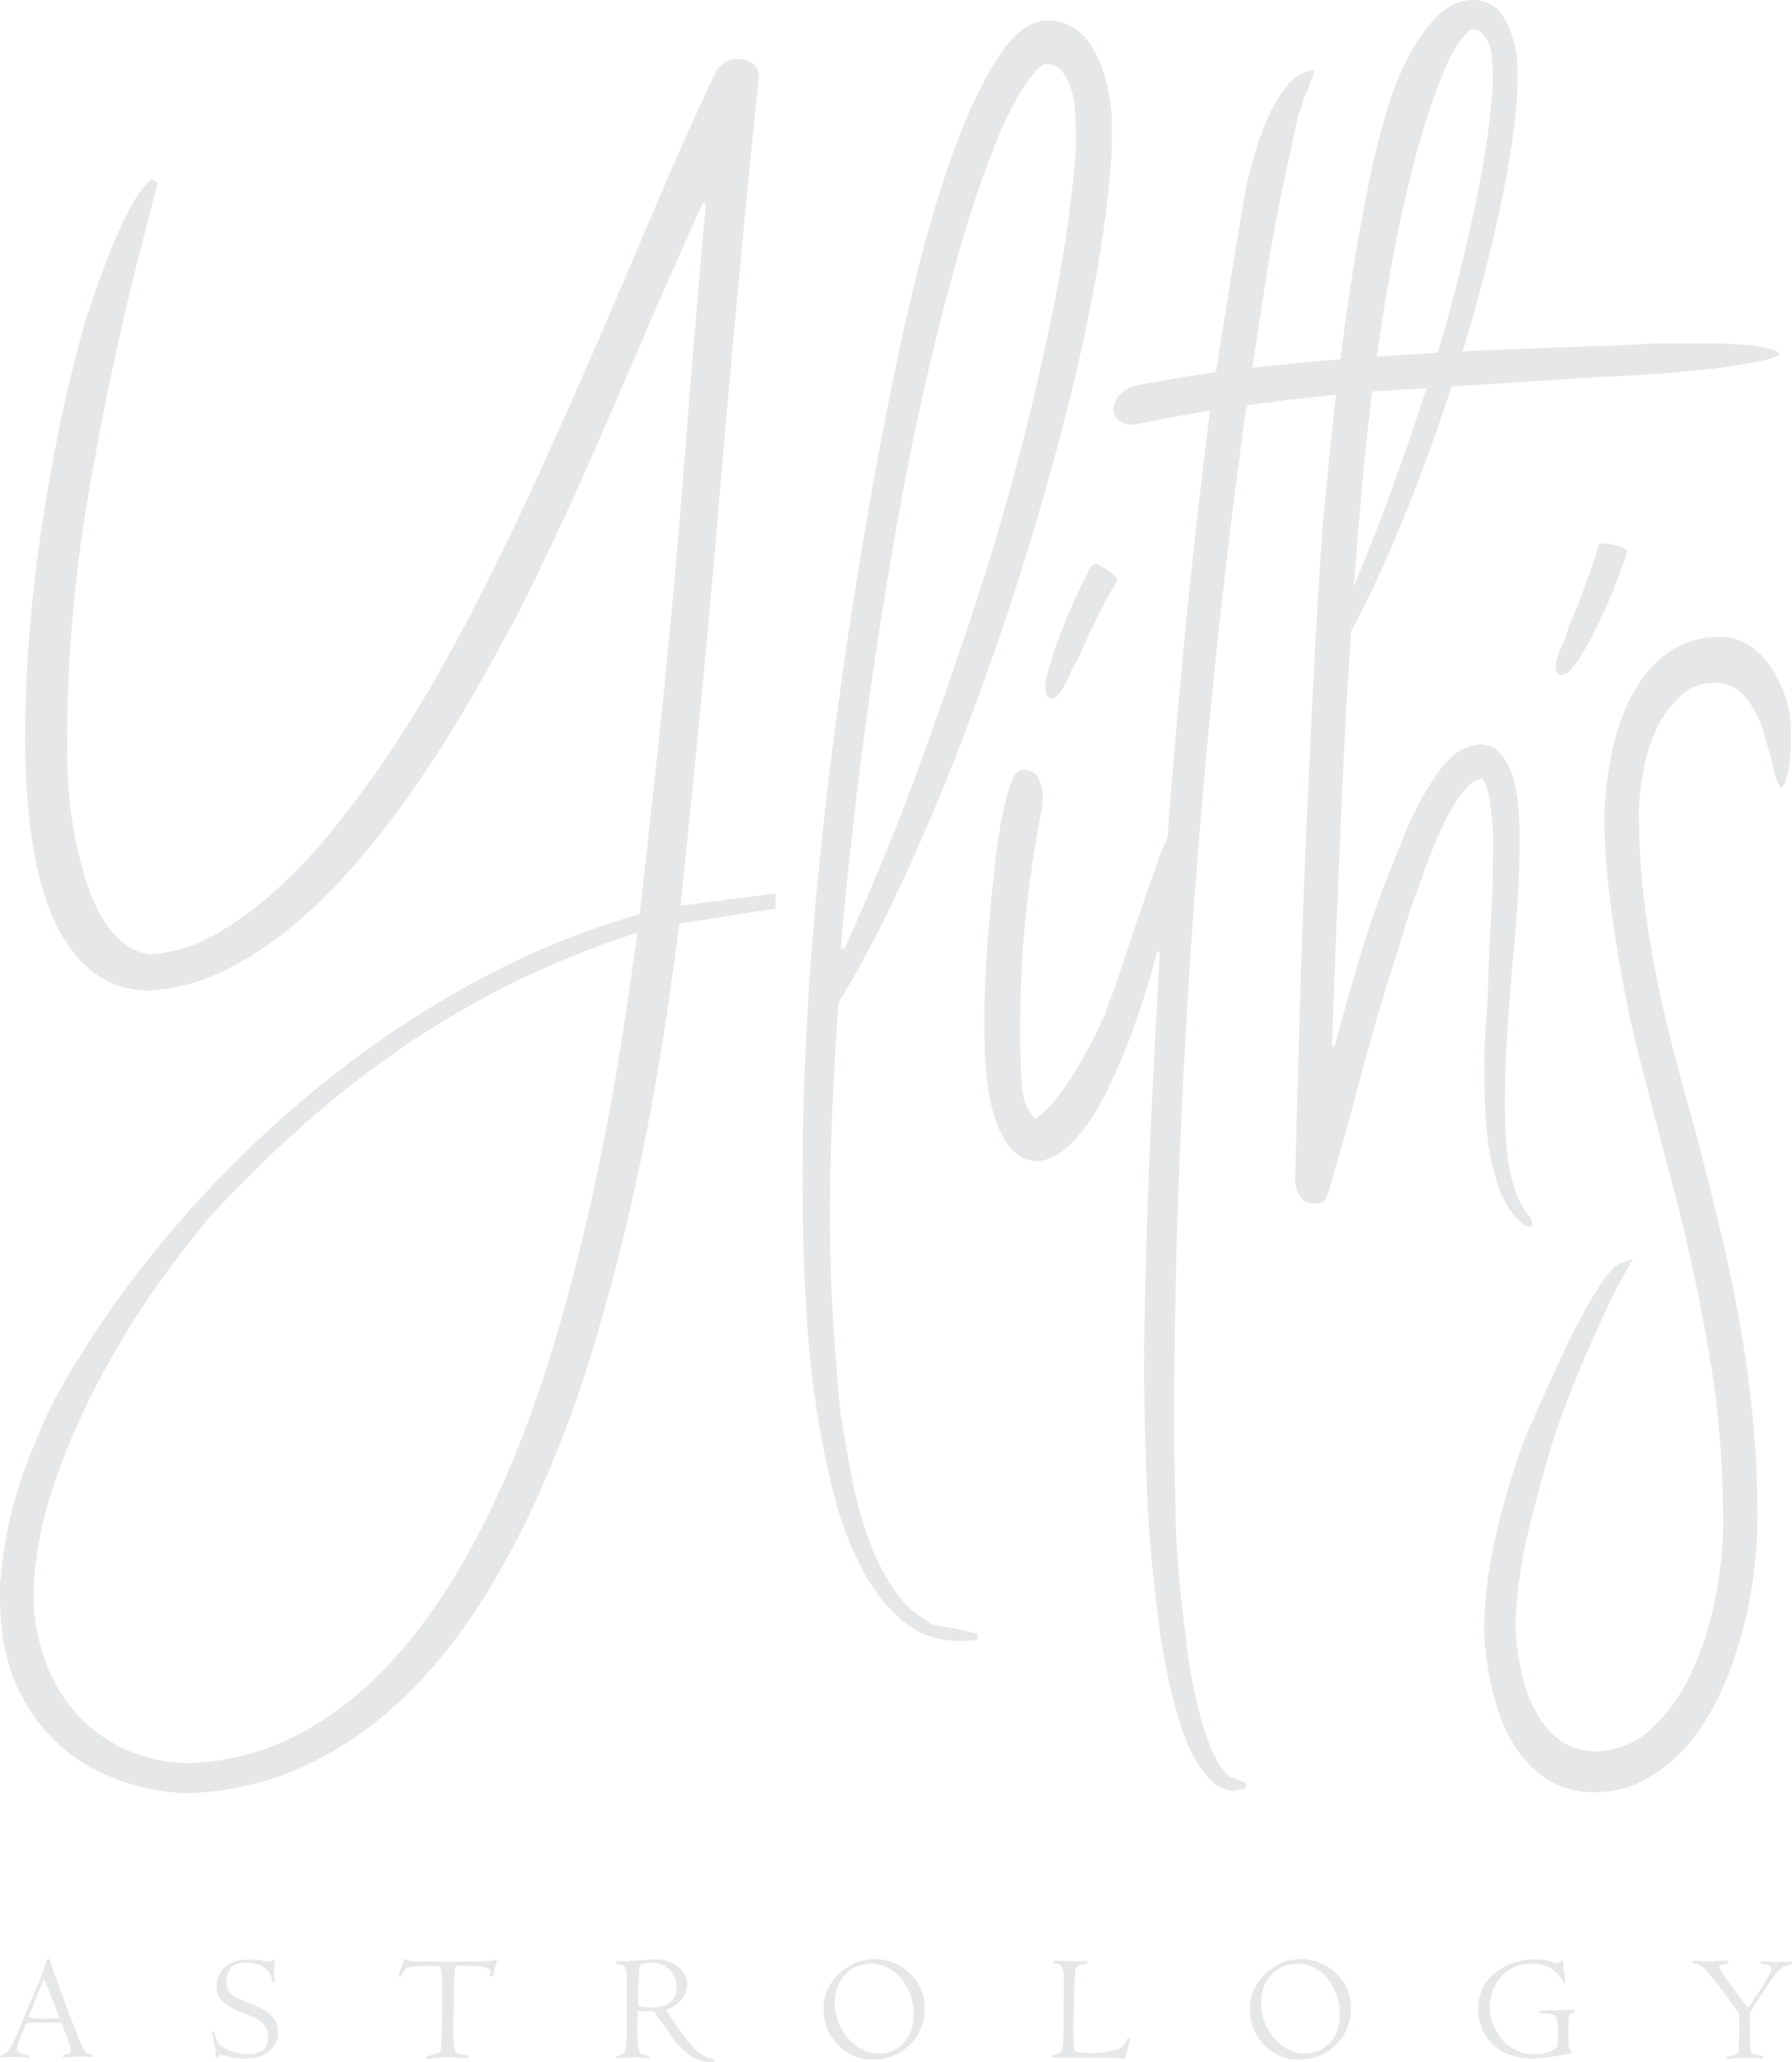 <svg version="1.1" id="Layer_1" xmlns="http://www.w3.org/2000/svg" xmlns:xlink="http://www.w3.org/1999/xlink" x="0px" y="0px"
	 viewBox="0 0 700 805" style="enable-background:new 0 0 700 805;" xml:space="preserve">
<style type="text/css">
	.st0{fill:#E6E7E8;}
</style>
<g id="light">
	<g id="XMLID_199_">
		<path id="XMLID_219_" class="st0" d="M24.6,803.3v-1c0.9-0.2,1.6-0.4,2.2-0.6s0.8-0.7,0.8-1.3c0-0.6-0.2-1.4-0.5-2.5
			c-0.4-1.1-0.6-1.8-0.8-2.2l-2.2-5.9c-1.1-0.2-3-0.2-5.5-0.2h-2.3c-2.3-0.1-4.4,0-6.1,0.4l-2.2,5.4c-0.9,2.3-1.4,3.7-1.4,4.2
			c0,0.7,0.3,1.3,0.9,1.7s1.9,0.8,3.8,1.1v1c-2.3-0.3-4.2-0.4-5.8-0.4c-1.6,0-3.4,0.1-5.3,0.2v-0.8c1.2-0.3,2.1-0.8,2.7-1.4
			c0.5-0.4,1.1-1.4,1.9-2.9c0.8-1.5,1.6-3.2,2.3-5c0.8-1.8,1.4-3.2,1.7-4.2l4.7-11.2c0.6-1.3,1.2-2.8,1.8-4.2c0.6-1.5,1.2-3,1.7-4.4
			c0.5-1.5,0.9-2.7,1.2-3.6c0-0.3,0.1-0.4,0.2-0.6l1-0.1c0.6,2.2,1.3,4.2,2,6.2l6.1,16.5c1.6,4.1,2.8,7.2,3.6,9.1
			c0.8,2,1.5,3.4,2.1,4.2c0.5,0.7,1.5,1.2,3.1,1.3v1c-1.6-0.2-3.1-0.2-4.6-0.2c-1.2,0-2.3,0-3.3,0.1c-1,0.1-1.8,0.1-2.4,0.2
			C25.3,803.2,24.9,803.3,24.6,803.3z M15.3,776.9l-3.3,8.5c-0.4,1.2-0.8,2-0.9,2.3c1.5,0.2,3.2,0.4,5.1,0.4l2.7-0.1
			c1.6,0,3.1,0,4.4-0.1c-0.7-2-1.1-3.2-1.3-3.5l-2.1-5.4c-0.2-0.6-0.7-1.7-1.3-3.2c-0.7-1.5-1.1-2.6-1.4-3.2c-0.4,0.8-0.7,1.6-1,2.2
			C15.9,775.5,15.6,776.2,15.3,776.9z"/>
		<path id="XMLID_217_" class="st0" d="M85.5,803.3l-1.2-0.1c0-2.7-0.5-6-1.6-9.8c0.5-0.1,0.8-0.2,0.9-0.2c0.5,1.5,0.8,2.5,1.1,3.2
			s0.6,1.2,1,1.7c0.4,0.5,1,0.9,1.7,1.3c1.3,0.7,2.7,1.3,4.4,1.8s3.4,0.8,5.4,0.8c1.7,0,3.3-0.4,5-1.2c1.7-0.8,2.5-2.6,2.5-5.4
			c0-1.4-0.2-2.6-0.7-3.6c-0.5-1-1.1-1.8-1.9-2.5c-0.8-0.6-1.7-1.2-2.8-1.7s-2.4-1-4.1-1.7c-2.3-0.8-4.2-1.7-5.7-2.6
			c-1.5-0.9-2.7-2-3.6-3.3c-0.9-1.3-1.3-2.9-1.3-4.7c0-2.9,1.1-5.4,3.3-7.4s5.3-2.9,9.3-2.9c2.1,0,4.1,0.2,6.1,0.6
			c0.8,0.2,1.3,0.2,1.5,0.2c0.6,0,1.2-0.2,1.8-0.6l0.2-0.1c0.2,0,0.4,0,0.6,0.1c-0.1,0.4-0.1,0.9-0.2,1.3s-0.1,0.9-0.1,1.5
			c0,0.5-0.1,0.9-0.1,1.2c0,0.3,0,0.5-0.1,0.6c0.3,2.4,0.4,3.7,0.4,3.9l-0.9,0.1c-0.2-2-0.8-3.6-2-4.7c-1.2-1.1-2.5-1.9-3.9-2.3
			c-1.4-0.4-2.8-0.6-4.2-0.6c-3.2,0-5.4,0.8-6.4,2.5s-1.6,3.3-1.6,4.8c0,1.6,0.4,2.9,1.2,3.9c0.8,1,1.8,1.9,2.9,2.5
			c1.2,0.6,2.8,1.3,4.9,2.1c2.4,0.9,4.3,1.8,5.7,2.6c1.4,0.8,2.7,1.9,3.9,3.4s1.7,3.3,1.7,5.6c0,1.9-0.5,3.6-1.5,5.1
			c-1,1.5-2.4,2.7-4.4,3.6c-2,0.9-4.3,1.3-7.2,1.3c-2.8,0-5.6-0.4-8.6-1.2c-0.5-0.1-0.8-0.2-1-0.2C85.6,802.2,85.4,802.6,85.5,803.3
			z"/>
		<path id="XMLID_215_" class="st0" d="M156.6,771.7l-1-0.2c0.9-2.4,1.7-4.8,2.5-7c0.5,0.4,0.8,0.7,1.1,0.8c0.2,0.1,0.7,0.2,1.3,0.3
			c1.2,0.2,4.1,0.2,8.5,0.2h14.8c0.4,0,1.6,0,3.6-0.1c2,0,3.2-0.1,3.5-0.1c0.8,0,1.4-0.1,1.6-0.2c0.3-0.1,0.6-0.3,0.9-0.7
			c0.2,0.3,0.4,0.5,0.8,0.7c-0.7,1.9-1.2,3.9-1.6,6l-1.3,0.2c0.1-0.6,0.2-1.5,0.2-2.6c-0.5-0.5-1.4-0.8-2.6-1.1s-3.2-0.4-5.8-0.4
			c-2,0-3.2,0-3.9,0c-0.6,0-1,0.1-1.2,0.2c-0.2,0.1-0.3,0.4-0.3,0.8l-0.2,3.9c0,0.6-0.1,2.3-0.2,5.2c0,0.7,0,2.6-0.1,5.8
			c0,3.1,0,5.9-0.1,8.2c0,2.9,0,5,0.1,6.2s0.2,2.1,0.5,2.7c0.3,0.6,0.7,1,1.2,1.2s1.5,0.4,2.9,0.6c0.9,0.1,1.3,0.2,1.3,0.4
			c0,0.4,0,0.6-0.1,0.7c-0.3,0-0.7,0.1-1.1,0.1c-1.2-0.1-2.2-0.1-3.1-0.2c-1.3-0.1-2.4-0.2-3.2-0.2c-1.9,0-4,0.2-6.2,0.5
			c-1.2,0.2-1.9,0.3-2.1,0.3c-0.3,0-0.5-0.1-0.6-0.2s-0.3-0.4-0.4-0.8c0.3-0.1,0.9-0.2,1.8-0.5c1.4-0.3,2.3-0.6,2.9-0.8
			s1-0.6,1.1-0.9s0.2-1,0.2-1.8c0-1,0.1-2.1,0.2-3.3c0,0.1,0-1,0.1-3.5s0.1-4.2,0.1-5.2c0-1,0-2.3,0-3.7c0-4.2,0-7.2,0-9
			s-0.1-3.2-0.2-4.2c-0.1-1-0.3-1.8-0.5-2.3c-1.7-0.2-3.5-0.2-5.5-0.2c-2.1,0-3.7,0.1-4.9,0.2s-2.1,0.4-2.7,0.7s-1.1,0.7-1.3,1.1
			C157.5,770,157.1,770.7,156.6,771.7z"/>
		<path id="XMLID_212_" class="st0" d="M258.9,790.1l-3.4-4.8c-2.6,0-4.7-0.1-6.4-0.4l-0.1,7c0,1.5,0,3.1,0.1,5
			c0.1,1.8,0.3,3.1,0.6,3.9c0.2,0.5,0.4,0.8,0.8,1c0.4,0.2,1.2,0.5,2.6,0.8c0.4,0.1,0.6,0.3,0.6,0.5c0,0.4-0.1,0.6-0.4,0.6
			c-0.3,0-1.1-0.1-2.5-0.3c-1.7-0.2-2.7-0.2-3.1-0.2c-1.9,0-3.8,0.1-5.9,0.4c-0.1,0-0.3,0-0.5,0.1c-0.4,0-0.6-0.2-0.6-0.5
			c0-0.2,0.1-0.3,0.2-0.4s0.5-0.2,1-0.4c0.9-0.2,1.5-0.6,1.9-1.1s0.7-1.4,0.8-2.8c0.2-1.4,0.3-3.6,0.3-6.7v-12.9c0-3.2,0-5.5,0-7
			c-0.1-1.5-0.2-2.6-0.5-3.3c-0.3-0.7-0.6-1.2-1.2-1.4c-0.5-0.2-1.4-0.4-2.5-0.6l0.1-1c1,0,2.4,0.1,4,0.1c0.5,0,2.2-0.1,5.1-0.4
			c2.9-0.2,4.8-0.4,5.6-0.4c2.1,0,3.9,0.3,5.5,0.8c1.6,0.6,3,1.3,4.1,2.3c1.1,0.9,1.9,2,2.5,3.2c0.6,1.2,0.8,2.4,0.8,3.7
			c0,1.3-0.3,2.6-0.9,3.8c-0.6,1.2-1.5,2.3-2.7,3.4c-1.2,1-2.7,1.9-4.6,2.6l1.3,2c1.8,2.8,3.4,5,4.6,6.7c1.2,1.7,2.5,3.4,3.9,4.9
			c1.4,1.6,2.8,2.9,4.3,3.9c1.5,1,2.9,1.5,4.3,1.7c0.4,0.1,0.6,0.3,0.6,0.6c0,0.2-0.1,0.3-0.3,0.4s-0.6,0.1-1.3,0.1
			c-1.9,0-3.7-0.4-5.5-1.2c-1.8-0.8-3.4-1.9-5-3.4c-1.6-1.4-3-2.9-4.2-4.4C262,794.4,260.6,792.5,258.9,790.1z M249.3,783.2
			c1.3,0.3,2.9,0.5,4.7,0.5c0.9,0,1.9-0.1,3-0.2s2.1-0.4,3.2-0.9c1.1-0.5,2.1-1.3,2.9-2.4c0.8-1.1,1.2-2.6,1.2-4.5
			c0-1.3-0.3-2.7-1-4.2c-0.7-1.5-1.8-2.7-3.2-3.7c-1.4-1-3.2-1.6-5.3-1.6c-0.9,0-1.8,0.1-2.9,0.3c-1.1,0.2-1.7,0.6-1.9,1.1
			C249.5,768.6,249.3,773.8,249.3,783.2z"/>
		<path id="XMLID_209_" class="st0" d="M321.7,784.3c0-3.6,0.9-6.8,2.8-9.8c1.9-3,4.4-5.4,7.5-7.1c3.1-1.8,6.4-2.6,9.9-2.6
			c2.4,0,4.7,0.5,7.1,1.4s4.4,2.3,6.2,3.9c1.8,1.7,3.3,3.8,4.4,6.2c1.1,2.4,1.6,5.1,1.6,8c0,3.5-0.9,6.8-2.6,9.8
			c-1.7,3-4.2,5.5-7.3,7.3s-6.6,2.7-10.5,2.7c-3,0-5.7-0.6-8.1-1.8c-2.4-1.2-4.4-2.8-6.1-4.7c-1.7-2-2.9-4.1-3.8-6.4
			C322.1,788.7,321.7,786.5,321.7,784.3z M326.1,782c0,3.4,0.8,6.7,2.4,9.7c1.6,3,3.7,5.5,6.4,7.3c2.7,1.8,5.5,2.7,8.6,2.7
			c2.2,0,4.4-0.6,6.4-1.7c2-1.1,3.7-2.8,5-5.1c1.3-2.3,2-5.1,2-8.5c0-2.7-0.4-5.3-1.3-7.7s-2.1-4.5-3.6-6.4
			c-1.6-1.8-3.3-3.2-5.4-4.2s-4.2-1.5-6.4-1.5c-2.5,0-4.8,0.6-6.9,1.8c-2.1,1.2-3.9,3-5.2,5.3C326.7,776.2,326.1,778.9,326.1,782z"
			/>
		<path id="XMLID_207_" class="st0" d="M411.5,766.5v-1c2.5,0,4.1,0,4.8,0.1c0.8,0,1.4,0,1.9,0.1c3.3,0,5.4,0,6.5-0.1l-0.1,1.1
			c-1.3,0.1-2.4,0.3-3,0.5c-0.7,0.2-1.1,0.6-1.4,1.3c-0.2,0.4-0.3,1.5-0.4,3.2c-0.1,1.7-0.1,3.9-0.2,6.6c-0.1,3-0.1,5.8-0.2,8.2
			s-0.1,4.9-0.1,7.3c0,2.2,0.1,3.8,0.2,4.9c0.1,1.1,0.3,1.7,0.6,2c0.3,0.3,0.9,0.4,1.7,0.6c0.8,0.1,2.4,0.2,4.9,0.2
			c2.8,0,5.1-0.2,7-0.7c1.9-0.4,3.3-0.9,4.2-1.4c1.2-0.8,2.1-2.1,2.6-3.9l1,0.1c-0.1,0.8-0.4,2-0.8,3.6c-0.4,1.6-0.9,3.1-1.4,4.4
			c-1.7-0.2-3-0.3-4-0.3c-0.6,0-1.2,0-1.7,0c-0.5,0-1.1,0-1.8,0h-20.6l-0.1-0.9c1.1-0.2,2-0.5,2.5-0.8s0.9-0.7,1.2-1.4
			c0.3-0.7,0.4-1.7,0.5-3c0.1-1.3,0.1-3.3,0.1-5.8l0.1-12.9c0-2.9,0-5.1,0-6.6c0-1.5-0.2-2.6-0.4-3.4c-0.2-0.7-0.6-1.2-1.1-1.4
			C413.4,766.7,412.6,766.5,411.5,766.5z"/>
		<path id="XMLID_204_" class="st0" d="M488.2,784.3c0-3.6,0.9-6.8,2.8-9.8c1.9-3,4.4-5.4,7.5-7.1c3.1-1.8,6.4-2.6,9.9-2.6
			c2.4,0,4.7,0.5,7.1,1.4s4.4,2.3,6.2,3.9c1.8,1.7,3.3,3.8,4.4,6.2c1.1,2.4,1.6,5.1,1.6,8c0,3.5-0.9,6.8-2.6,9.8
			c-1.7,3-4.2,5.5-7.3,7.3c-3.1,1.8-6.6,2.7-10.5,2.7c-3,0-5.7-0.6-8.1-1.8c-2.4-1.2-4.4-2.8-6.1-4.7s-2.9-4.1-3.8-6.4
			C488.6,788.7,488.2,786.5,488.2,784.3z M492.6,782c0,3.4,0.8,6.7,2.4,9.7c1.6,3,3.7,5.5,6.4,7.3c2.7,1.8,5.5,2.7,8.6,2.7
			c2.2,0,4.4-0.6,6.4-1.7c2-1.1,3.7-2.8,5-5.1c1.3-2.3,2-5.1,2-8.5c0-2.7-0.4-5.3-1.3-7.7c-0.9-2.4-2.1-4.5-3.6-6.4
			s-3.3-3.2-5.4-4.2c-2-1-4.2-1.5-6.4-1.5c-2.5,0-4.8,0.6-6.9,1.8c-2.1,1.2-3.9,3-5.2,5.3C493.2,776.2,492.6,778.9,492.6,782z"/>
		<path id="XMLID_202_" class="st0" d="M615,784.6v1.1c-0.8,0.3-1.2,0.4-1.5,0.6c-0.2,0.1-0.4,0.4-0.5,0.8c-0.1,0.3-0.2,0.6-0.2,1
			c0,0.4-0.1,1.1-0.1,1.9s0,2.5,0,4.8c0,1.7,0,3,0.1,3.7s0.2,1.3,0.4,1.5c0.2,0.3,0.4,0.6,0.8,0.9l-0.3,0.7c-0.3,0-1.7,0.3-4.1,0.8
			c-1.6,0.3-3.1,0.5-4.6,0.7c-1.5,0.2-2.6,0.3-3.5,0.4s-1.9,0.1-3.1,0.1c-3.6,0-6.8-0.6-9.4-1.7c-2.7-1.1-4.9-2.6-6.6-4.5
			s-3-4-3.8-6.2c-0.8-2.2-1.2-4.5-1.2-6.8c0-3,0.6-5.7,1.8-8.2c1.2-2.5,2.9-4.6,5-6.2s4.5-3,7.2-3.8c2.7-0.8,5.4-1.3,8.3-1.3
			c1.1,0,2.1,0.1,3.1,0.2c1,0.1,1.9,0.3,2.6,0.5c0.7,0.2,1.2,0.3,1.4,0.4c0.8,0.4,1.4,0.6,1.6,0.6c1-0.9,1.6-1.3,1.8-1.3
			c0.3,0,0.4,0.4,0.4,1.1c0,0.6,0.1,1.8,0.4,3.6s0.4,3.1,0.4,3.8c0,0.3-0.1,0.4-0.4,0.4c-0.2,0-0.3,0-0.3-0.1s-0.1-0.3-0.3-0.6
			c-0.7-1.7-2.1-3.3-4.1-4.7c-2-1.5-4.7-2.2-8.1-2.2c-3.2,0-6.1,0.8-8.6,2.4c-2.5,1.6-4.4,3.8-5.7,6.4s-2,5.4-2,8.2
			c0,2,0.4,4.1,1.1,6.2c0.8,2.1,1.9,4.1,3.4,6c1.5,1.9,3.4,3.4,5.6,4.5c2.2,1.1,4.6,1.7,7.3,1.7c2.2,0,4.1-0.3,5.7-0.9
			c1.6-0.6,2.6-1.2,3-1.8c0.2-0.3,0.4-0.7,0.4-1.3c0.1-0.6,0.1-2.1,0.1-4.5c0-2.4-0.1-4-0.3-5c-0.2-0.9-0.6-1.6-1.3-1.9
			c-0.7-0.3-2-0.5-3.7-0.5c-0.8,0-1.4,0-1.8,0.1l0.1-1.3c2.7,0,5.2-0.1,7.5-0.1S613.3,784.7,615,784.6z"/>
		<path id="XMLID_200_" class="st0" d="M661.3,766.6l-0.2-1h2.9c1.4,0.1,2.5,0.1,3.1,0.1s1.1,0,1.2,0c0.5,0,1.3,0,2.2-0.1
			c0.9,0,2-0.1,3.3-0.1l1.4,0.1l-0.1,1.1c-1.4,0.1-2.3,0.2-2.8,0.4c-0.5,0.1-0.7,0.4-0.7,0.8c0,0.4,0.7,1.7,2.2,3.8s3.1,4.4,5,6.9
			s3.3,4.2,4.1,5.2c0.6-0.8,1.5-2.1,2.6-3.8l2.2-3.3c0.8-1.1,1.7-2.6,2.6-4.3c1-1.7,1.5-2.9,1.5-3.7c0-1.4-1.3-2.1-4-1.9l0.1-1.1
			l2.5,0.1c0.2,0,0.8,0,1.9,0.1c1.1,0,1.7,0.1,1.9,0.1c0.3,0,1.2,0,2.9-0.1c1.6,0,2.6-0.1,2.9-0.1l-0.1,1.2
			c-1.3,0.1-2.3,0.3-3.1,0.7c-0.8,0.4-1.7,1.2-2.8,2.4c-1,1.3-2.5,3.2-4.2,5.9l-3.2,4.9l-3.1,4.8l0.1,9.5c0,2.3,0,3.9,0.1,4.7
			c0.1,0.8,0.2,1.3,0.5,1.5s0.8,0.5,1.5,0.7c0.7,0.1,1.7,0.4,3.1,0.8l-0.1,0.8c0.2,0-0.6-0.1-2.2-0.2l-1.8-0.1
			c-0.8-0.1-1.4-0.1-1.9-0.1h-1.3c-0.3,0-1.5,0.1-3.5,0.2c-1.7,0.2-2.9,0.3-3.6,0.3v-0.9c2-0.1,3.4-0.5,4.1-1.2
			c0.3-0.3,0.5-0.6,0.6-1.1c0.1-0.5,0.2-1.5,0.2-3.1c0-1.6,0.1-4.2,0.1-7.8c0-2,0-3.2-0.1-3.6l-2.4-3.5c-1.2-1.7-2.3-3.3-3.4-4.7
			c-1.1-1.4-1.9-2.5-2.6-3.3c-2.1-2.6-3.6-4.4-4.5-5.4c-0.9-1-1.7-1.6-2.3-1.9C663.6,766.8,662.6,766.6,661.3,766.6z"/>
	</g>
	<g id="XMLID_178_">
		<path id="XMLID_196_" class="st0" d="M274.6,79l-18,40.4c-8.4,19.8-17.2,40-26.2,60.6c-9.1,20.6-18.7,40.9-28.8,60.9
			c-5.1,9.5-10.7,19.7-16.8,30.4c-6.2,10.8-12.9,21.5-20.1,32.1c-7.2,10.7-14.9,20.9-23.2,30.7c-8.2,9.8-16.8,18.6-25.8,26.2
			c-9,7.7-18.4,13.9-28.2,18.7s-19.9,7.3-30.2,7.7c-9.5-0.4-17.4-3.5-23.6-9.4c-6.2-5.9-11-13.5-14.5-22.7s-5.9-19.6-7.3-31.1
			c-1.4-11.5-2.1-23.2-2.1-34.9c0-12.3,0.5-25.3,1.5-38.7c1-13.5,2.5-27,4.5-40.7c2-13.7,4.3-27.2,7-40.5
			c2.7-13.4,5.8-26.1,9.1-38.3c0.6-2.2,1.8-6.3,3.8-12.2c2-5.9,4.2-12.1,6.7-18.5c2.5-6.5,5.3-12.5,8.3-18.2c3-5.7,5.9-9.6,8.7-11.6
			l2.2,1.4l-7,27.2c-8.1,31.4-14.8,63.6-20.4,96.4c-5.5,32.8-8.2,65.8-8,98.9c0,3.2,0.1,7.2,0.4,12.1c0.3,4.9,0.9,10.1,1.8,15.7
			c0.9,5.6,2.1,11.3,3.7,17.1c1.5,5.8,3.4,11.1,5.8,15.9c2.3,4.8,5.2,8.8,8.6,12.1c3.4,3.3,7.4,5.2,12.1,5.8
			c8.6-0.4,17.1-2.9,25.5-7.7s16.7-10.8,24.7-18.2c8.1-7.4,15.8-15.8,23.3-25.3c7.5-9.4,14.5-19.1,21.1-29
			c6.6-9.9,12.6-19.7,18.1-29.5c5.5-9.7,10.3-18.6,14.5-26.7c9-17.6,17.5-35.2,25.5-52.8c8-17.6,15.8-35.1,23.3-52.5
			c7.5-17.4,14.9-34.7,22.2-51.9c7.3-17.2,14.9-34.1,22.7-50.8c0.9-1.7,2.2-2.9,3.8-3.8c1.6-0.8,3.1-1.3,4.6-1.3
			c2.1,0,4,0.5,5.8,1.5c1.8,1,2.7,2.9,2.7,5.8c-5.6,54.3-10.7,108.2-15.2,161.8c-4.5,53.6-9.6,107.4-15.4,161.5l37.1-4.8v5.9
			l-37.6,5.9c-2.1,17-4.6,34.8-7.7,53.5c-3.1,18.6-6.8,37.4-11.1,56.3c-4.3,18.9-9.3,37.6-14.9,56.1c-5.6,18.5-12.1,36.2-19.5,53.2
			c-7.4,16.9-15.7,32.6-25,47c-9.3,14.4-19.7,27-31.2,37.7c-11.5,10.8-24.2,19.3-38,25.5c-13.9,6.3-29,9.7-45.5,10.2
			c-8.2-0.4-16.7-2-25.3-4.9s-16.4-7.4-23.4-13.5c-7-6.1-12.7-13.9-17.1-23.4C2.2,648.6,0,637,0,623.1c0-1.1,0-2.3,0-3.6
			c0-1.3,0.1-2.6,0.3-3.9v0.3c1.1-12.9,3.6-25.1,7.4-36.6c3.8-11.5,8.5-22.7,13.9-33.5c12.5-22.5,27.3-43.8,44.4-64
			c17-20.2,35.5-38.5,55.5-55c19.9-16.5,40.8-30.7,62.6-42.7c21.8-12,43.8-21,65.8-27.2l7.3-66.2v0.3c3.7-35.4,7-70.6,9.7-105.7
			c2.7-35.1,5.7-70.3,8.8-105.7L274.6,79z M13.5,615.5c-0.2,1.3-0.3,3.4-0.3,6.3c0,2.9,0,5,0,6.3c1.1,10.7,3.6,19.7,7.4,27.2
			c3.8,7.5,8.5,13.6,14,18.4c5.5,4.8,11.6,8.4,18.2,10.8c6.6,2.4,13.4,3.7,20.4,3.9c15-0.6,28.7-4,41.3-10.2
			c12.5-6.3,24-14.7,34.4-25.3c10.4-10.6,19.8-22.9,28.4-36.9c8.5-14,16.1-29.2,22.9-45.5c6.7-16.3,12.7-33.3,17.8-51.1
			c5.1-17.8,9.7-35.6,13.6-53.5c3.9-17.9,7.3-35.5,10.1-52.8c2.8-17.3,5.2-33.6,7.3-49c-17.4,5.6-33.6,12.2-48.7,19.6
			c-15.1,7.5-29.3,15.8-42.8,25c-13.5,9.2-26.4,19.3-38.8,30.3c-12.4,11-24.4,22.8-36.2,35.4c-7.1,8.4-14.5,18.1-22.2,29
			c-7.7,10.9-14.8,22.6-21.3,34.9c-6.6,12.3-12.2,25-16.8,38c-4.7,13-7.6,25.9-8.7,38.6V615.5z"/>
		<path id="XMLID_193_" class="st0" d="M409.4,8c7.7,0.3,13.6,4,17.6,11c4,7,6.5,15.8,7.3,26.5v13.1c-0.9,15.1-3,32-6.4,50.7
			c-3.4,18.8-7.8,38.3-13.1,58.6c-5.3,20.3-11.4,40.9-18.1,61.9c-6.8,21-14,41.3-21.6,61c-7.6,19.7-15.5,38.2-23.6,55.5
			c-8.1,17.3-16.1,32.4-24,45.2c-1,14.2-1.8,28.3-2.4,42.1c-0.6,13.9-0.9,27.8-0.9,41.9c0,13.4,0.4,26.5,1.2,39.4
			c0.8,12.9,1.8,26,3.2,39.2v-0.3c1.2,7.2,2.6,14.8,4.1,22.9c1.5,8,3.6,15.8,6.2,23.1c2.6,7.4,5.8,14,9.8,20
			c3.9,6,8.9,10.6,14.9,13.9h-0.3c1,0.5,3.1,1,6.3,1.5c3.2,0.5,7.2,1.4,12.2,2.6v2.3c-1,0.2-2.1,0.3-3.2,0.4
			c-1.1,0.1-2.4,0.1-3.7,0.1c-9.1,0-16.8-2.8-23.1-8.5c-6.3-5.7-11.7-12.7-15.9-21.2c-4.3-8.5-7.7-17.6-10.2-27.5
			c-2.5-9.9-4.4-19.1-5.8-27.6c-2.6-15.4-4.3-31.1-5.1-47c-0.9-15.9-1.3-31.7-1.3-47.3c0-18.8,0.5-37.6,1.4-56.4
			c0.9-18.8,2.3-37.4,4-55.9c0.7-7.5,1.8-18.2,3.3-32c1.5-13.8,3.5-29.4,5.9-46.9c2.4-17.5,5.2-36,8.5-55.7
			c3.3-19.7,6.8-39.3,10.7-58.8c3.9-19.5,8.1-38.2,12.7-56c4.6-17.8,9.6-33.5,14.9-47.1c5.3-13.6,10.8-24.5,16.6-32.6
			C397,12.1,403,8,409.4,8z M420.2,49.9c0-2.6-0.1-5.3-0.4-8.1c-0.3-2.8-0.8-5.5-1.7-8c-0.9-2.5-2-4.5-3.5-6.2
			c-1.5-1.6-3.3-2.5-5.5-2.7c-1.4,0-2.9,0.9-4.5,2.8c-1.6,1.9-3.3,4.1-4.9,6.6c-1.6,2.5-3.1,5-4.4,7.6c-1.3,2.6-2.3,4.5-3,5.9
			C386.6,61,381.2,76,376.2,92.9c-5,16.9-9.6,34.8-14,53.7c-4.4,18.9-8.4,38.4-11.9,58.6c-3.6,20.1-6.8,39.9-9.6,59.5
			c-2.8,19.5-5.3,38.3-7.3,56.3c-2.1,18-3.7,34.3-4.9,49.1l1.3,0.5c3.9-8.6,8.7-19.6,14.4-33.3c5.7-13.6,11.6-28.9,17.7-46
			c6.2-17,12.5-35.3,18.9-54.8c6.4-19.5,12.3-39.4,17.6-59.7s9.9-40.5,13.9-60.7c3.9-20.2,6.6-39.6,8-58.1V49.9z"/>
		<g id="XMLID_190_">
			<path id="XMLID_192_" class="st0" d="M409.8,272.5l1.1,0.2c1.2-0.2,2.4-1.1,3.6-2.8c1.2-1.7,2.2-3.6,3.1-5.9
				c0.8-2.2,1.7-4,2.6-5.2l1.7-3.2c3.8-9.3,8.6-18.8,14.3-28.6c0.5-0.7,0-1.6-1.4-2.7c-1.4-1.1-2.3-1.8-2.5-2
				c-0.4-0.3-1.3-0.8-2.6-1.5c-1.3-0.7-2.3-0.8-3.1-0.3c-1,1.6-2.7,5-5.2,10.2c-2.5,5.2-4.9,10.7-7.1,16.5c-2.3,5.9-4,11.2-5.2,16.2
				C407.8,268.3,408.1,271.3,409.8,272.5z"/>
			<path id="XMLID_191_" class="st0" d="M513.5,27.5c-3.4,0-6.6,1.5-9.4,4.5c-2.8,3-5.3,6.7-7.5,11c-2.1,4.4-4,9.1-5.5,14.1
				c-1.5,5.1-2.8,9.6-3.9,13.7c-2.1,11.8-4.2,24.4-6.4,37.9c-2.2,13.4-4.3,26.6-6.2,39.4l-2.1,13.6c-3.4,26.9-6.5,54.3-9.3,82.3
				c-2.7,28-5.1,55.7-7.2,83.1c-1.4,2.9-3.2,7.5-5.4,13.9c-2.2,6.3-4.5,13-6.9,20l-6.7,20c-0.9,2.6-1.8,5.2-2.8,7.8
				c-1,2.7-2,5.3-2.8,7.8v-0.3c-1,2.4-2.5,5.6-4.5,9.5c-2,3.9-4.2,7.9-6.6,11.9c-2.4,4-5,7.8-7.8,11.4c-2.8,3.6-5.6,6.2-8.4,7.7
				c-2.7-3.3-4.3-7.1-4.8-11.7c-0.4-4.5-0.6-8.3-0.6-11.2V413c0-1,0-2.1-0.1-3.1c-0.1-1-0.1-2.1-0.1-3.1v-6.2
				c0-15.2,0.8-29.9,2.3-44.1c1.5-14.1,3.7-28.1,6.4-42v-1.8c0-0.3,0-0.6,0.1-0.8c0.1-0.2,0.1-0.4,0.1-0.8c0-2.4-0.6-4.8-1.7-7.1
				c-1.1-2.3-3.2-3.5-6.3-3.5c-1.7,0-3.3,1.9-4.6,5.7c-1.4,3.8-2.6,8.6-3.7,14.5c-1.1,5.9-2.1,12.5-2.8,19.9
				c-0.8,7.4-1.5,14.6-2.1,21.8c-0.6,7.2-1,14-1.3,20.4c-0.3,6.4-0.4,11.6-0.4,15.5c0,4.3,0.1,9.5,0.4,15.5c0.3,6.1,1,11.9,2.3,17.6
				c1.3,5.7,3.3,10.6,6,14.8c2.7,4.2,6.5,6.5,11.3,7.1c3.8,0,7.5-1.5,11.1-4.4c3.6-2.9,7-6.7,10.1-11.4c3.2-4.7,6.1-10.1,8.9-16.1
				c2.7-6,5.2-12,7.5-18.1c2.2-6.1,4.2-11.9,5.9-17.6c1.7-5.7,3.1-10.4,4.1-14.4l1,0.5c-1.5,26.2-2.9,52.1-4,77.8
				c-1.1,25.7-1.8,51.8-2.2,78.3c0,20.2,0.3,28,0.9,47.7c0.6,19.8,2.3,39.4,5,59c0.3,3.1,0.9,6.8,1.7,11.2c0.8,4.4,1.7,8.9,2.8,13.7
				c1.1,4.8,2.4,9.5,4,14.3c1.5,4.7,3.3,8.9,5.4,12.7c2.1,3.8,4.4,6.8,6.9,9.1c2.6,2.3,5.5,3.5,8.7,3.5c0.3,0,0.8-0.1,1.3-0.3
				l2.8-0.5l0.5-2.1c-2.1-0.9-3.1-1.3-3.2-1.3c-0.1,0-0.3-0.1-0.6-0.3l-2.8-1c-2.9-2.6-5.4-6.3-7.3-11.2c-2-4.9-3.7-10.2-5.1-16.1
				c-1.5-5.8-2.6-11.8-3.5-17.9c-0.9-6.1-1.5-11.6-2.1-16.6v-0.3c-1.9-14.9-3-29.7-3.2-44.4c-0.3-14.7-0.4-17.4-0.4-32.5
				c0-32,0.6-64.6,1.9-97.6c1.3-33,3.1-66.2,5.5-99.5c2.4-33.3,5.3-66.5,8.7-99.5c3.4-33,7.4-65.5,11.8-97.4l2.1-13.6
				c1.9-12.8,3.9-25.9,6-39.3c2.1-13.4,4.5-26,7.1-38l4.9-22.9c0.3-1.4,0.7-2.7,1.2-3.9c0.4-1.2,0.8-2.5,1.2-3.9l-0.3,0.3l2.1-4.4
				L513.5,27.5z"/>
		</g>
		<path id="XMLID_188_" class="st0" d="M608.4,262.8c-0.7-1-0.8-2.5-0.4-4.5c0.4-2,1.1-4.1,2.2-6.3c1-2.1,1.7-4,2-5.5l1.2-3.4
			c4.1-9.1,7.7-19.2,11-30c0.2-0.8,1.1-1.1,2.9-0.9c1.8,0.3,2.8,0.4,3.2,0.5c0.5,0.1,1.5,0.4,2.8,0.8c1.4,0.5,2.2,1.1,2.3,2
			c-0.5,1.8-1.8,5.4-3.8,10.8c-2,5.4-4.4,10.9-7.1,16.5c-2.7,5.7-5.4,10.6-8.2,14.9c-2.8,4.3-5.2,6.2-7.2,5.8L608.4,262.8z"/>
		<path id="XMLID_185_" class="st0" d="M598.3,476.7c-0.2-0.9-0.5-1.5-1-2.1v0.3c-2.4-3.1-4.2-6.5-5.5-10.4
			c-1.3-3.9-2.2-7.9-2.8-12.1c-0.6-4.2-0.9-8.4-1-12.6c-0.1-4.2-0.1-8-0.1-11.4c0-7.9,0.3-16,0.8-24.3c0.5-8.3,1.1-16.3,1.8-24
			l0.8-8.7c0.7-7.2,1.2-14.6,1.7-22.3c0.4-7.7,0.6-15.2,0.6-22.3c0-3.6-0.2-7.5-0.5-11.7c-0.3-4.2-1.1-8.1-2.2-11.8
			c-1.1-3.7-2.7-6.7-4.8-9.1c-2.1-2.4-4.8-3.6-8.2-3.6c-0.5,0-1.4,0.2-2.7,0.5c-1.3,0.3-2.3,0.8-3,1.3l0.3-0.5
			c-3.4,1.5-6.6,4.2-9.5,8c-2.9,3.8-5.6,8-8.1,12.6c-2.5,4.6-4.7,9.4-6.7,14.4c-2,5-3.7,9.3-5.3,13.1c-4.3,10.8-8.2,22-11.7,33.6
			c-3.5,11.6-6.8,23.4-9.9,35.2c-0.3,0-0.6-0.1-0.6-0.3c-0.1-0.2-0.2-0.3-0.4-0.3c1.2-32.9,2.5-66.2,4-99.9
			c0.9-20.7,2.1-41.4,3.5-61.9c3-5.5,6-11.5,9-17.9c5.5-11.7,10.8-24.2,16-37.5c5.1-13.3,10-27,14.6-41.2
			c4.6-14.2,8.6-28.1,12.2-41.8c3.6-13.7,6.5-26.9,8.9-39.5c2.3-12.7,3.8-24.1,4.3-34.3v-8.8c-0.6-7.2-2.2-13.1-4.9-17.9
			c-2.7-4.7-6.7-7.2-11.9-7.5c0,0-0.1,0-0.1,0c-0.1,0-0.2,0-0.3,0c-5.5,0-10.4,2.3-14.6,6.8c-4.3,4.5-8.1,10-11.3,16.4
			c-3.3,6.4-6,13.3-8.1,20.5c-2.1,7.3-3.8,13.6-5,18.9c-2.4,10.8-4.6,22.1-6.6,33.9c-2,11.8-3.8,23.8-5.4,36
			c-1.6,12.2-3.1,24.4-4.4,36.6c-1.3,12.2-2.4,24.2-3.5,35.8c-1.4,19.4-2.6,39.9-3.7,61.6c-1.1,21.7-2.1,43.8-3.1,66.1
			c-0.9,22.3-1.7,44.5-2.3,66.4c-0.6,21.9-1.2,42.6-1.7,62.2c0,1.4,0.6,3.2,1.7,5.4c1.1,2.2,3,3.3,5.5,3.3c1.9,0,3.2-0.3,4-1
			c0.8-0.7,1.4-2,1.9-3.9c4.5-15.1,8.7-30.2,12.7-45.3c4-15.2,8.5-30.5,13.5-46.1c0.7-2.2,1.7-5.5,3-9.8c1.3-4.3,2.8-8.9,4.6-14
			c1.8-5,3.7-10.3,5.8-15.7c2.1-5.4,4.2-10.3,6.4-14.6c2.2-4.4,4.5-8,6.9-10.9c2.4-2.9,4.8-4.5,7.2-4.6c1.4,2.1,2.3,4.6,2.7,7.6
			c0.4,3,0.7,5.4,0.9,7.3c0.3,2.4,0.5,4.8,0.5,7.2c0,2.4,0,4.8,0,7.2c0,6-0.1,11.9-0.4,17.9c-0.3,5.9-0.6,11.7-0.9,17.3l-0.5,10.3
			c0,6.2-0.3,12.3-0.8,18.5s-0.8,12.3-0.8,18.5c0,4.6,0.1,10,0.3,16.1c0.2,6.1,0.8,12.1,1.8,18c1,5.9,2.6,11.3,4.6,16.3
			c2.1,5,4.9,8.8,8.5,11.6h-0.3c0.3,0.3,0.9,0.6,1.7,0.8c0.8,0.2,1.5,0.3,2.2,0.3C598.5,478.3,598.4,477.6,598.3,476.7z M581.7,17.4
			c0.6,1.7,1,3.5,1.1,5.4c0.2,1.9,0.3,3.7,0.3,5.5v5.4c-0.9,12.5-2.7,25.6-5.4,39.2c-2.7,13.6-5.8,27.3-9.4,41
			c-3.6,13.7-7.5,27.1-11.9,40.3c-4.3,13.2-8.6,25.5-12.8,37c-4.2,11.5-8.2,21.9-12,31c-1,2.3-1.9,4.5-2.8,6.6
			c0.6-7.1,1.1-14.2,1.7-21.3c0.7-8.7,1.6-18.6,2.7-29.7c1.1-11,2.5-22.6,4.1-34.8c1.6-12.2,3.6-24.5,5.8-37
			c2.2-12.5,4.8-24.5,7.6-36.1c2.8-11.6,6-22.3,9.5-32.2c2.1-6,4.4-11.5,6.8-16.4c0.7-1.2,1.3-2.4,2.1-3.5c1.1-1.7,2.2-3.1,3.3-4.4
			c1.1-1.3,2.1-1.9,3-1.9c1.5,0.1,2.7,0.7,3.7,1.8C580.3,14.4,581.1,15.8,581.7,17.4z"/>
		<g id="XMLID_180_">
			<path id="XMLID_184_" class="st0" d="M598.4,593.4c3-11.6,6.6-23.2,10.9-34.7C605,570.2,601.4,581.8,598.4,593.4z"/>
			<path id="XMLID_181_" class="st0" d="M696.9,270.6c-0.8-2.1-1.6-4-2.6-5.8c-1-1.8-2-3.6-3.2-5.2c-2.3-3.3-5-5.9-8.1-7.8
				c-3.1-2-6.6-3-10.5-3.2c-7,0-13.2,1.5-18.4,4.6c-0.7,0.4-1.5,0.9-2.2,1.4c-2.8,2-5.4,4.3-7.7,7c-1.2,1.3-2.2,2.7-3.3,4.2
				c-1,1.5-2,3-2.9,4.6c-3.6,6.5-6.3,13.9-8.1,22.2c-0.4,2.1-0.9,4.2-1.2,6.3c-1.1,6.3-1.7,12.6-2,19c0,8.1,0.4,16.2,1.2,24.4
				c0.3,2.7,0.6,5.5,0.9,8.2c1.4,11,3.1,21.9,5.1,32.8c1,5.4,2.1,10.8,3.3,16.2s2.4,10.6,3.8,15.8c2.7,10.4,5.3,20.5,7.8,30.1l2,7.5
				l3.6,13.6v0c5.1,19.9,9.6,40.4,13.2,61.6c3.7,21.2,5.5,43.6,5.5,67c0,8.7-1,18.2-3,28.5c-2,10.3-5,19.9-9.1,28.8
				c-1.5,3.3-3.2,6.5-5.1,9.4c-3.1,4.9-6.6,9.2-10.6,12.9c-5.5,5.2-12.1,8.2-19.6,8.9c-1.1,0.1-2.2,0.1-3.3,0.1
				c-2.6-0.1-5-0.5-7.2-1.3c-2.2-0.7-4.2-1.8-6.1-3.2c-3.7-2.8-6.7-6.4-9.1-10.8c-0.6-1.1-1.2-2.2-1.7-3.4
				c-1.6-3.5-2.9-7.3-3.8-11.4c-0.6-2.7-1.2-5.5-1.6-8.3c-0.4-2.8-0.7-5.6-0.9-8.4c0-5.1,0.3-10.3,0.9-15.6
				c0.9-8.9,2.7-18.2,5.2-27.9c3.4-13.1,6.7-26.2,11.3-39.1c3.9-10.6,7.7-19.9,11.3-28.1c3.9-9,7.4-16.5,10.4-22.4
				c3.1-5.9,5.4-10,6.9-12.4l-4.9,1.7c-2.8,1.3-6.4,5.5-10.6,12.6c-4.3,7.1-8.8,15.9-13.6,26.2c-1,2.2-2,4.4-3,6.6l0,0
				c-0.2,0.4-0.4,0.9-0.6,1.3c0,0,0,0,0,0c-4.6,10.6-10.1,21.5-13.4,32.3c-3.2,10.3-6.2,20.4-8.3,30.7c0,0.1-0.1,0.2-0.1,0.4
				c2.1-10.4,4.7-20.8,8-31.3c3.5-11.2,7.6-22.3,12.3-33.4h0c-4.7,11-8.8,22.2-12.3,33.4c-3.3,10.5-5.9,20.9-8,31.3
				c0,0.1,0,0.2-0.1,0.2l0,0c-0.1,0.7-0.3,1.3-0.4,2c-0.8,4.2-1.5,8.3-2,12.4c-0.5,4.1-0.9,8.1-1.1,12.1c-0.1,2.7-0.2,5.3-0.2,7.9
				c0.2,2.3,0.4,4.6,0.6,6.8c0.8,6.6,1.9,12.8,3.5,18.5c2.1,7.6,4.9,14.1,8.5,19.5c3.6,5.4,7.9,9.6,13,12.6
				c4.4,2.6,9.4,4.1,14.9,4.4c0.8,0,1.6,0.1,2.4,0.1h0c2.8,0,5.4-0.2,8-0.7c0.9-0.2,1.7-0.3,2.5-0.5c0.8-0.2,1.7-0.4,2.5-0.7
				c2.4-0.8,4.8-1.8,7-3c1.5-0.8,3-1.7,4.4-2.7c2.1-1.4,4.2-3,6.2-4.8c1-0.9,1.9-1.8,2.9-2.7c0.9-0.9,1.9-1.9,2.8-3
				c4.8-5.5,8.9-11.8,12.3-19c0.9-1.8,1.7-3.6,2.5-5.5c2.4-5.5,4.4-11.3,6.1-17.3c2.3-8,4-16.1,5.1-24.3c0.3-2.1,0.5-4.1,0.7-6.1
				c0.6-6,0.9-11.9,0.9-17.5c0-6.8-0.2-13.4-0.5-19.9c-0.3-6.5-0.8-12.9-1.4-19.1c-0.3-3.1-0.7-6.2-1-9.3c-1.1-9.2-2.4-18.2-4-26.9
				c-0.5-2.9-1-5.8-1.6-8.7c-1.1-5.7-2.2-11.4-3.5-16.9c-0.6-2.8-1.2-5.5-1.9-8.2c-1.3-5.4-2.6-10.8-3.9-16.2
				c-1.3-5.3-2.7-10.6-4-15.8l-3.6-13.4c-2.9-10.3-5.6-20.3-8.1-30.1c-2.5-9.8-4.7-19.5-6.6-29.3c-1.9-9.8-3.4-19.6-4.5-29.4
				c-1.1-9.8-1.7-20-1.7-30.4c0-5.5,0.6-11.3,1.7-17.3c1.1-6.1,2.9-11.7,5.4-16.8c1.2-2.6,2.6-4.9,4.2-7c1.6-2.1,3.3-4,5.2-5.7
				c3.3-2.9,7.1-4.6,11.5-4.9c0.6-0.1,1.3-0.1,1.9-0.1c1.7,0,3.3,0.3,4.7,0.8c1,0.3,1.9,0.8,2.9,1.3c1.4,0.8,2.6,1.9,3.8,3.3
				c1.8,2,3.4,4.4,4.7,7.2c0.5,0.9,0.9,1.9,1.3,2.9c0.6,1.3,1.1,2.8,1.5,4.3l3.3,11.3c0.1,0.4,0.1,0.8,0.2,1.1
				c0,0.3,0.1,0.6,0.1,0.8c0,0.2,0,0.5,0.1,0.7c0,0.3,0.1,0.5,0.2,0.8c0.1,0.3,0.2,0.7,0.3,1.1c0.1,0.4,0.3,0.9,0.4,1.4
				c0.3,1,1,2.4,2.1,4.1c0.4-0.3,0.7-0.7,1-1.2c0.3-0.5,0.6-1,0.8-1.6c0.2-0.4,0.3-0.8,0.4-1.3c0.5-1.8,0.9-3.8,1.2-5.9
				c0.3-2.1,0.4-4.3,0.4-6.6c0-2.2,0-4.1,0-5.7v-1.8C699.5,279.1,698.5,274.7,696.9,270.6z M583.6,603.3L583.6,603.3
				c-0.1,0.7-0.3,1.3-0.4,2C583.3,604.7,583.5,604,583.6,603.3z"/>
		</g>
		<path id="XMLID_179_" class="st0" d="M690.9,136.1c-2.3-0.6-5.1-1.1-8.4-1.4c-3.3-0.3-7-0.6-11.1-0.6c-4-0.1-8.1-0.1-12.3-0.1
			c-3.7,0-7.4,0-11,0.1c-3.6,0.1-6.9,0.2-9.9,0.4c-3,0.2-5.6,0.3-7.7,0.4c-2.2,0.1-3.7,0.1-4.5,0.1c-12.4,0.5-25.5,1-39.3,1.5
			c-13.8,0.5-27.7,1.3-41.7,2.3l-8.9,0.5c-16.3,1.2-32.3,2.6-48.1,4.4c-15.8,1.8-30.6,4.1-44.6,6.9c-1.9,0.3-3.8,1.4-5.7,3.2
			c-1.9,1.8-2.8,4.2-2.8,7.1c0.5,1.7,1.5,3,2.8,3.7c1.3,0.8,2.7,1.2,4.2,1.2c0.3,0,0.7,0,1.2,0c0.5,0,0.9-0.1,1.4-0.3
			c13.8-2.9,28.5-5.4,44.1-7.5c15.6-2.1,30.9-3.8,46.1-5.1l8.9-0.5l81.9-5.3c1.6,0,4.3-0.1,8-0.3c3.8-0.2,8.1-0.4,13-0.8
			c4.9-0.3,10-0.8,15.3-1.3c5.3-0.5,10.3-1.1,14.9-1.8c4.6-0.7,8.6-1.4,12-2.1c3.3-0.8,5.5-1.6,6.5-2.6
			C694.7,137.5,693.2,136.7,690.9,136.1z"/>
	</g>
</g>
</svg>
